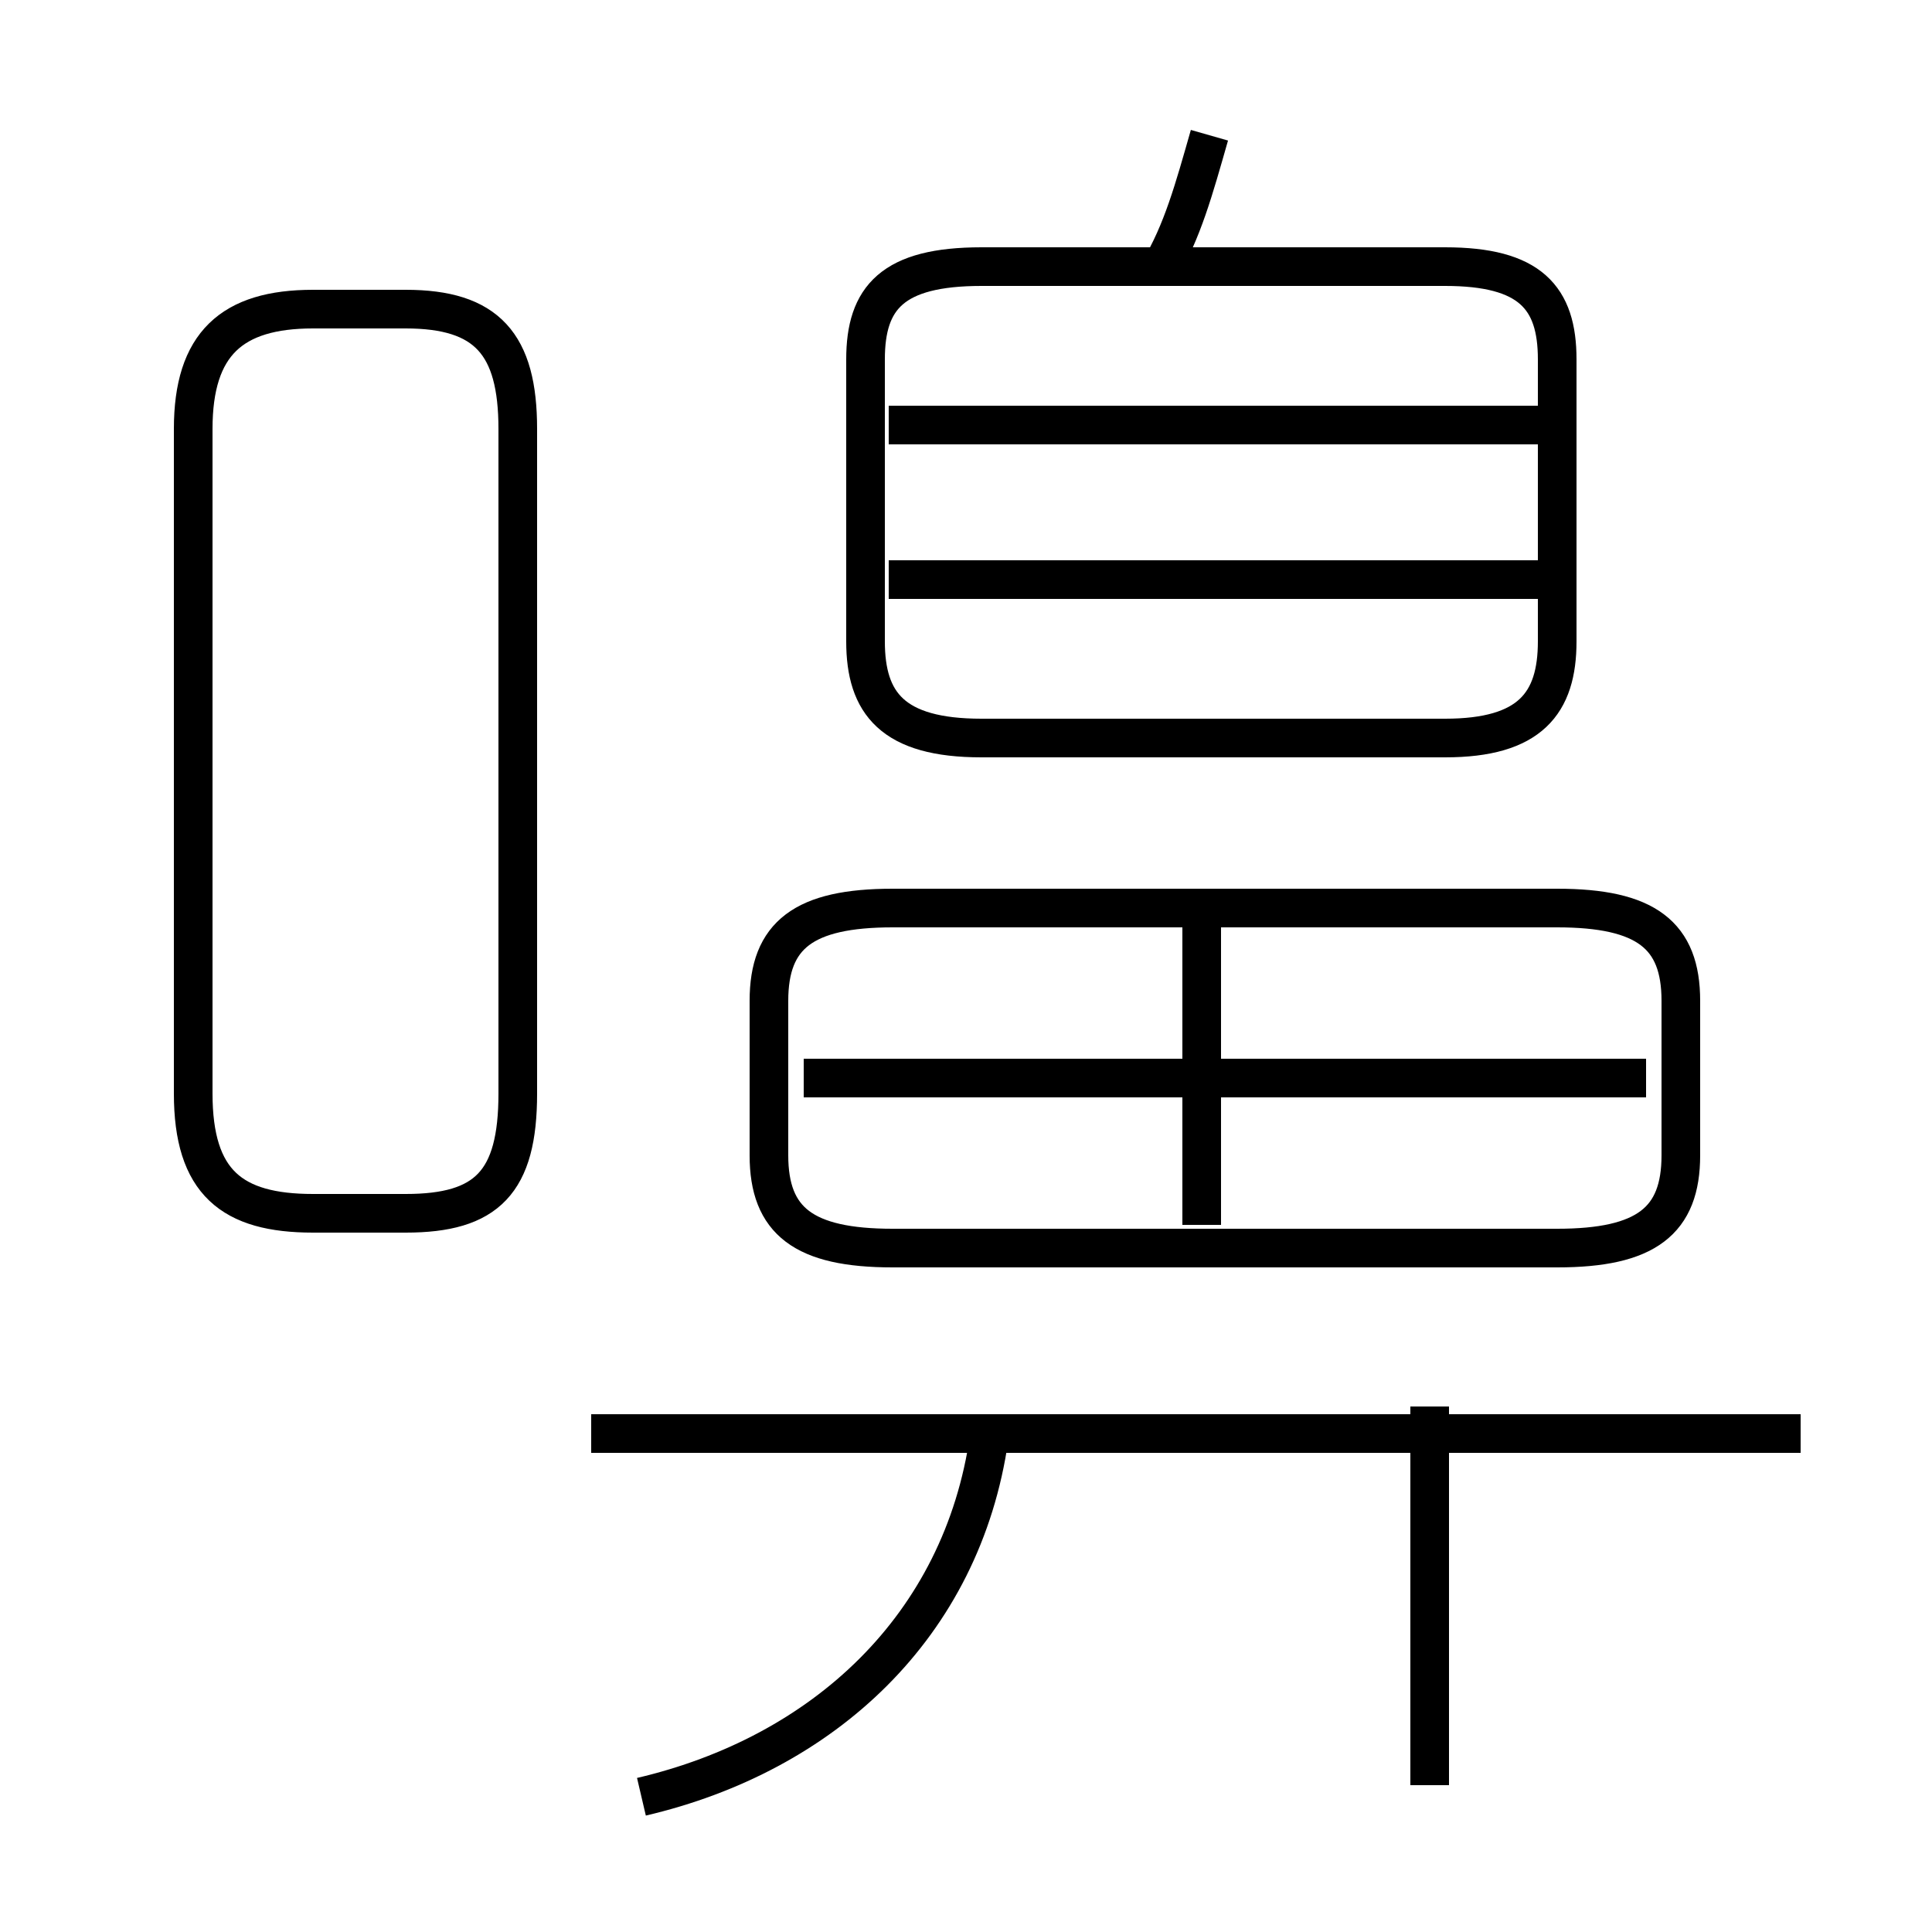 <?xml version='1.0' encoding='utf8'?>
<svg viewBox="0.0 -44.0 50.0 50.0" version="1.1" xmlns="http://www.w3.org/2000/svg">
<rect x="0.0" y="-44.0" width="50.0" height="50.0" fill="#808080" stroke="none"/>
<rect x="-1000" y="-1000" width="2000" height="2000" stroke="white" fill="white"/>
<g style="fill:none; stroke:#000000;  stroke-width:1">
<path d="M 40.3 20.5 L 23.1 20.5 C 20.8 20.5 19.9 19.8 19.9 18.1 L 19.9 14.1 C 19.9 12.4 20.8 11.7 23.1 11.7 L 40.3 11.7 C 42.6 11.7 43.5 12.4 43.5 14.1 L 43.5 18.1 C 43.5 19.8 42.6 20.5 40.3 20.5 Z M 42.6 16.1 L 20.8 16.1 M 31.1 12.3 L 31.1 20.1 M 25.4 24.9 L 37.4 24.9 C 39.6 24.9 40.3 25.8 40.3 27.4 L 40.3 34.7 C 40.3 36.3 39.6 37.1 37.4 37.1 L 25.4 37.1 C 23.1 37.1 22.4 36.3 22.4 34.7 L 22.4 27.4 C 22.4 25.8 23.1 24.9 25.4 24.9 Z M 30.0 37.0 C 30.6 38.0 30.9 39.1 31.3 40.5 M 39.9 29.0 L 23.0 29.0 M 39.9 33.0 L 23.0 33.0 M 13.4 15.7 L 13.4 32.9 C 13.4 35.1 12.6 36.0 10.5 36.0 L 8.1 36.0 C 6.0 36.0 5.0 35.1 5.0 32.9 L 5.0 15.7 C 5.0 13.4 6.0 12.6 8.1 12.6 L 10.5 12.6 C 12.6 12.6 13.4 13.4 13.4 15.7 Z M 16.6 -2.5 C 21.3 -1.4 24.9 1.9 25.6 6.8 M 46.6 6.9 L 15.3 6.9 M 37.0 -2.2 L 37.0 7.6 " transform="scale(1, -1)" />
</g>
</svg>